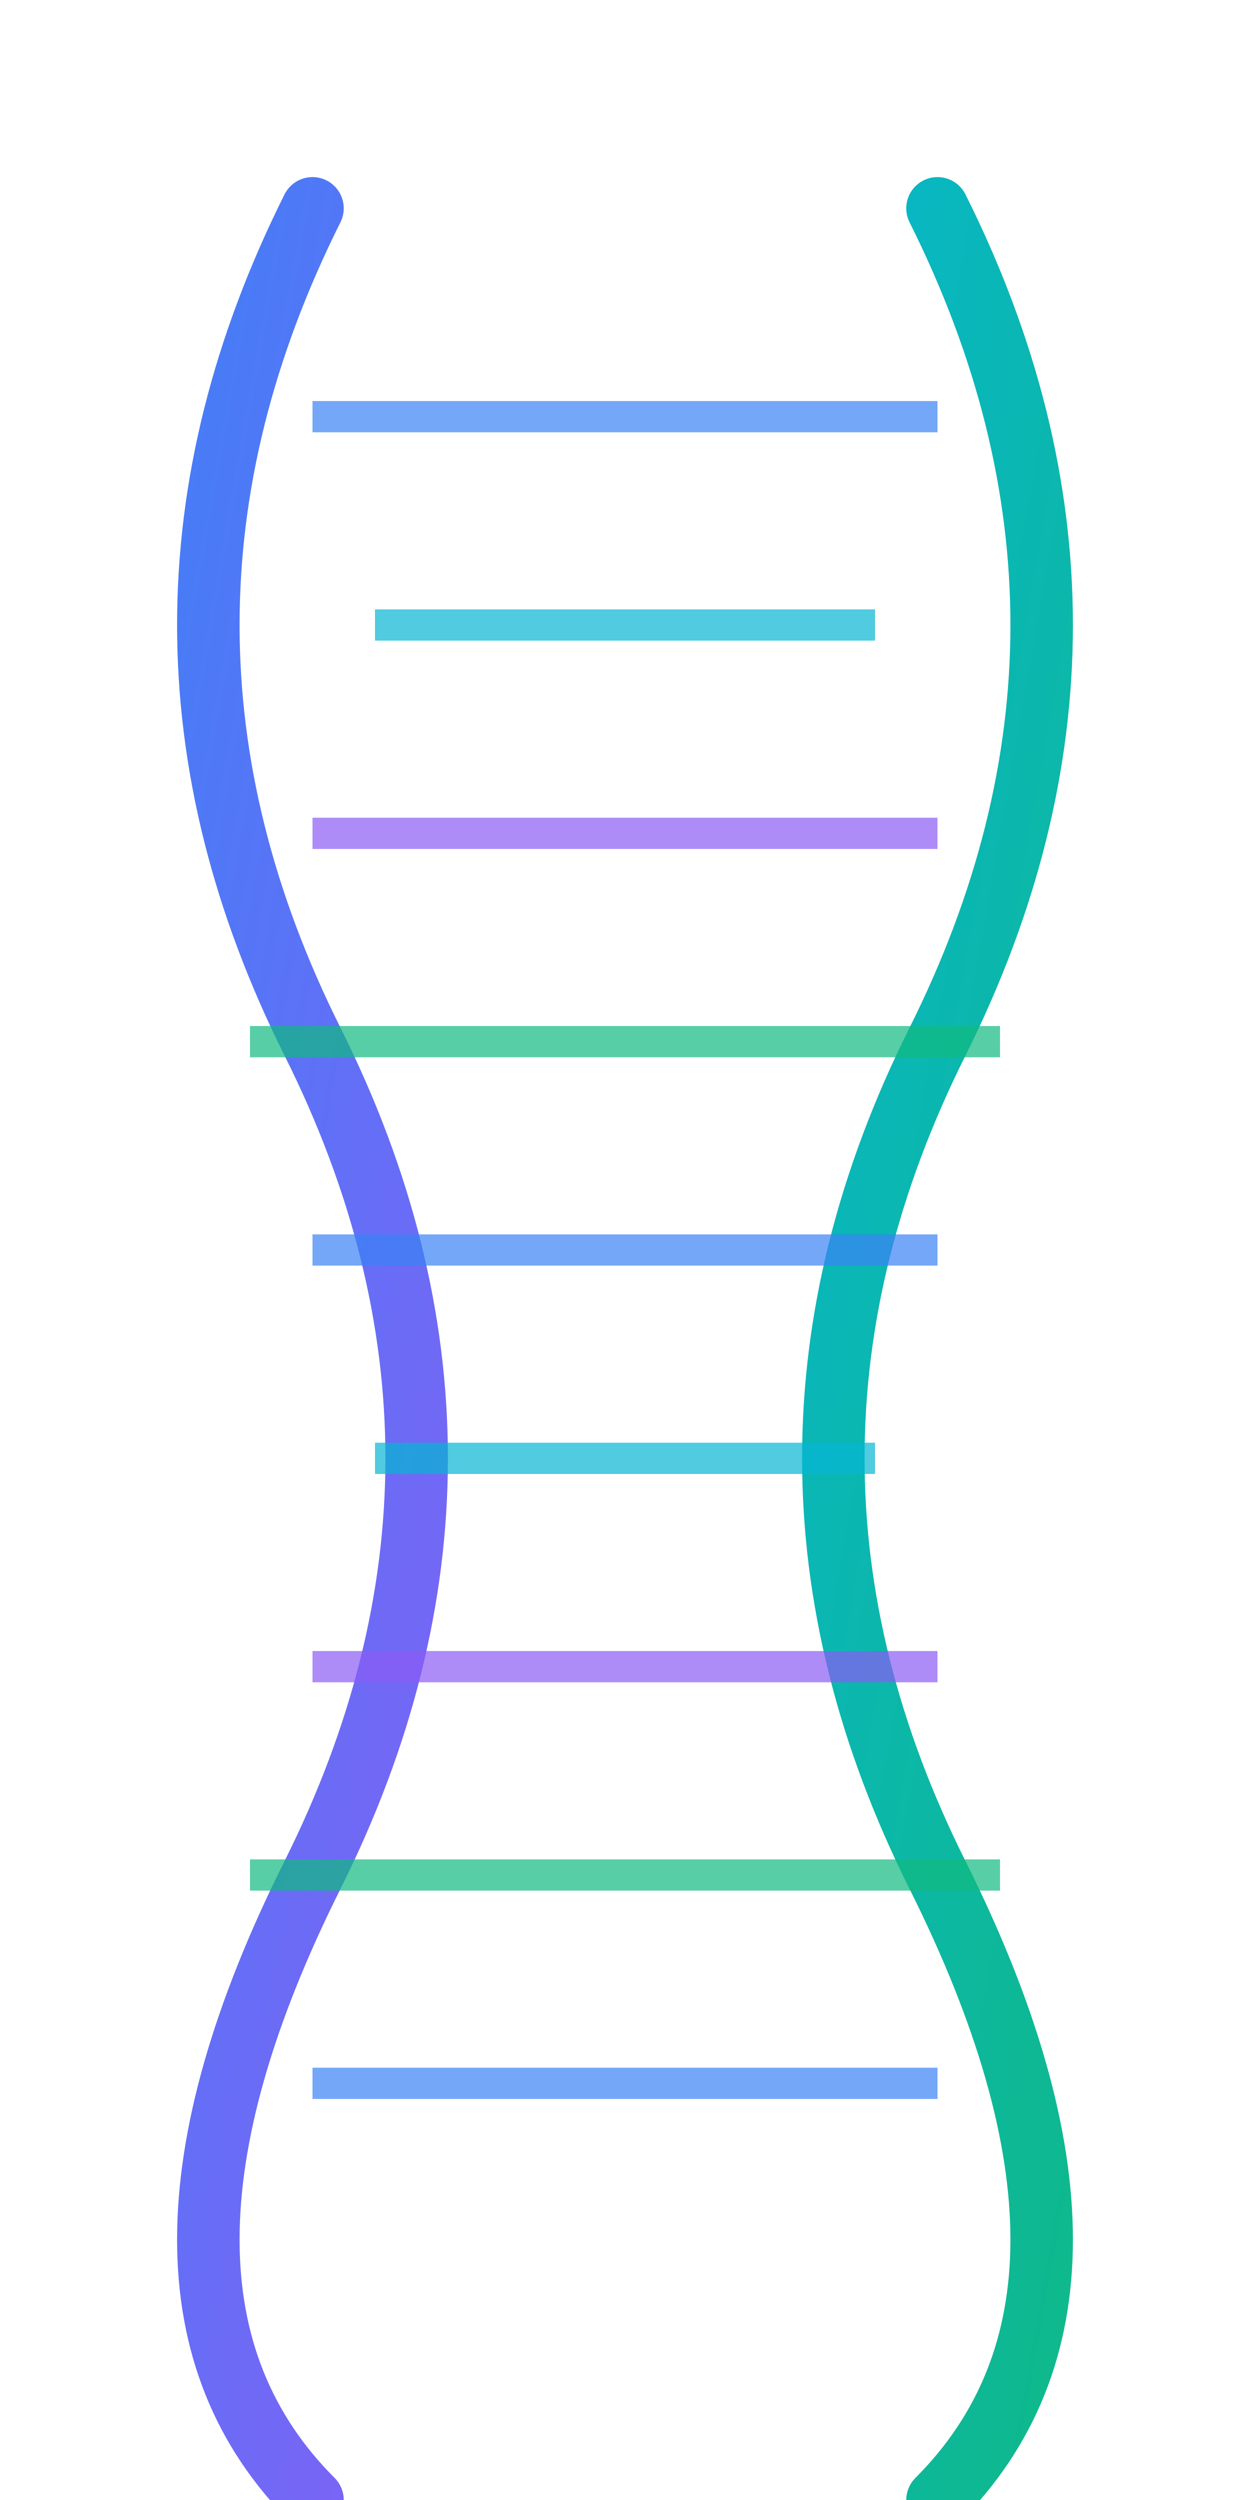 <svg width="60" height="120" viewBox="0 0 60 120" xmlns="http://www.w3.org/2000/svg">
  <defs>
    <linearGradient id="helixGradient1" x1="0%" y1="0%" x2="100%" y2="100%">
      <stop offset="0%" style="stop-color:#3b82f6;stop-opacity:1" />
      <stop offset="100%" style="stop-color:#8b5cf6;stop-opacity:1" />
    </linearGradient>
    <linearGradient id="helixGradient2" x1="0%" y1="0%" x2="100%" y2="100%">
      <stop offset="0%" style="stop-color:#06b6d4;stop-opacity:1" />
      <stop offset="100%" style="stop-color:#10b981;stop-opacity:1" />
    </linearGradient>
  </defs>
  
  <!-- Left strand -->
  <path d="M15 10 Q5 30 15 50 Q25 70 15 90 Q5 110 15 120" 
        stroke="url(#helixGradient1)" 
        stroke-width="3" 
        fill="none" 
        stroke-linecap="round"/>
  
  <!-- Right strand -->
  <path d="M45 10 Q55 30 45 50 Q35 70 45 90 Q55 110 45 120" 
        stroke="url(#helixGradient2)" 
        stroke-width="3" 
        fill="none" 
        stroke-linecap="round"/>
  
  <!-- Connecting base pairs -->
  <line x1="15" y1="20" x2="45" y2="20" stroke="#3b82f6" stroke-width="1.5" opacity="0.7"/>
  <line x1="18" y1="30" x2="42" y2="30" stroke="#06b6d4" stroke-width="1.5" opacity="0.7"/>
  <line x1="15" y1="40" x2="45" y2="40" stroke="#8b5cf6" stroke-width="1.5" opacity="0.7"/>
  <line x1="12" y1="50" x2="48" y2="50" stroke="#10b981" stroke-width="1.5" opacity="0.7"/>
  <line x1="15" y1="60" x2="45" y2="60" stroke="#3b82f6" stroke-width="1.5" opacity="0.7"/>
  <line x1="18" y1="70" x2="42" y2="70" stroke="#06b6d4" stroke-width="1.5" opacity="0.7"/>
  <line x1="15" y1="80" x2="45" y2="80" stroke="#8b5cf6" stroke-width="1.5" opacity="0.7"/>
  <line x1="12" y1="90" x2="48" y2="90" stroke="#10b981" stroke-width="1.5" opacity="0.7"/>
  <line x1="15" y1="100" x2="45" y2="100" stroke="#3b82f6" stroke-width="1.5" opacity="0.7"/>
</svg>